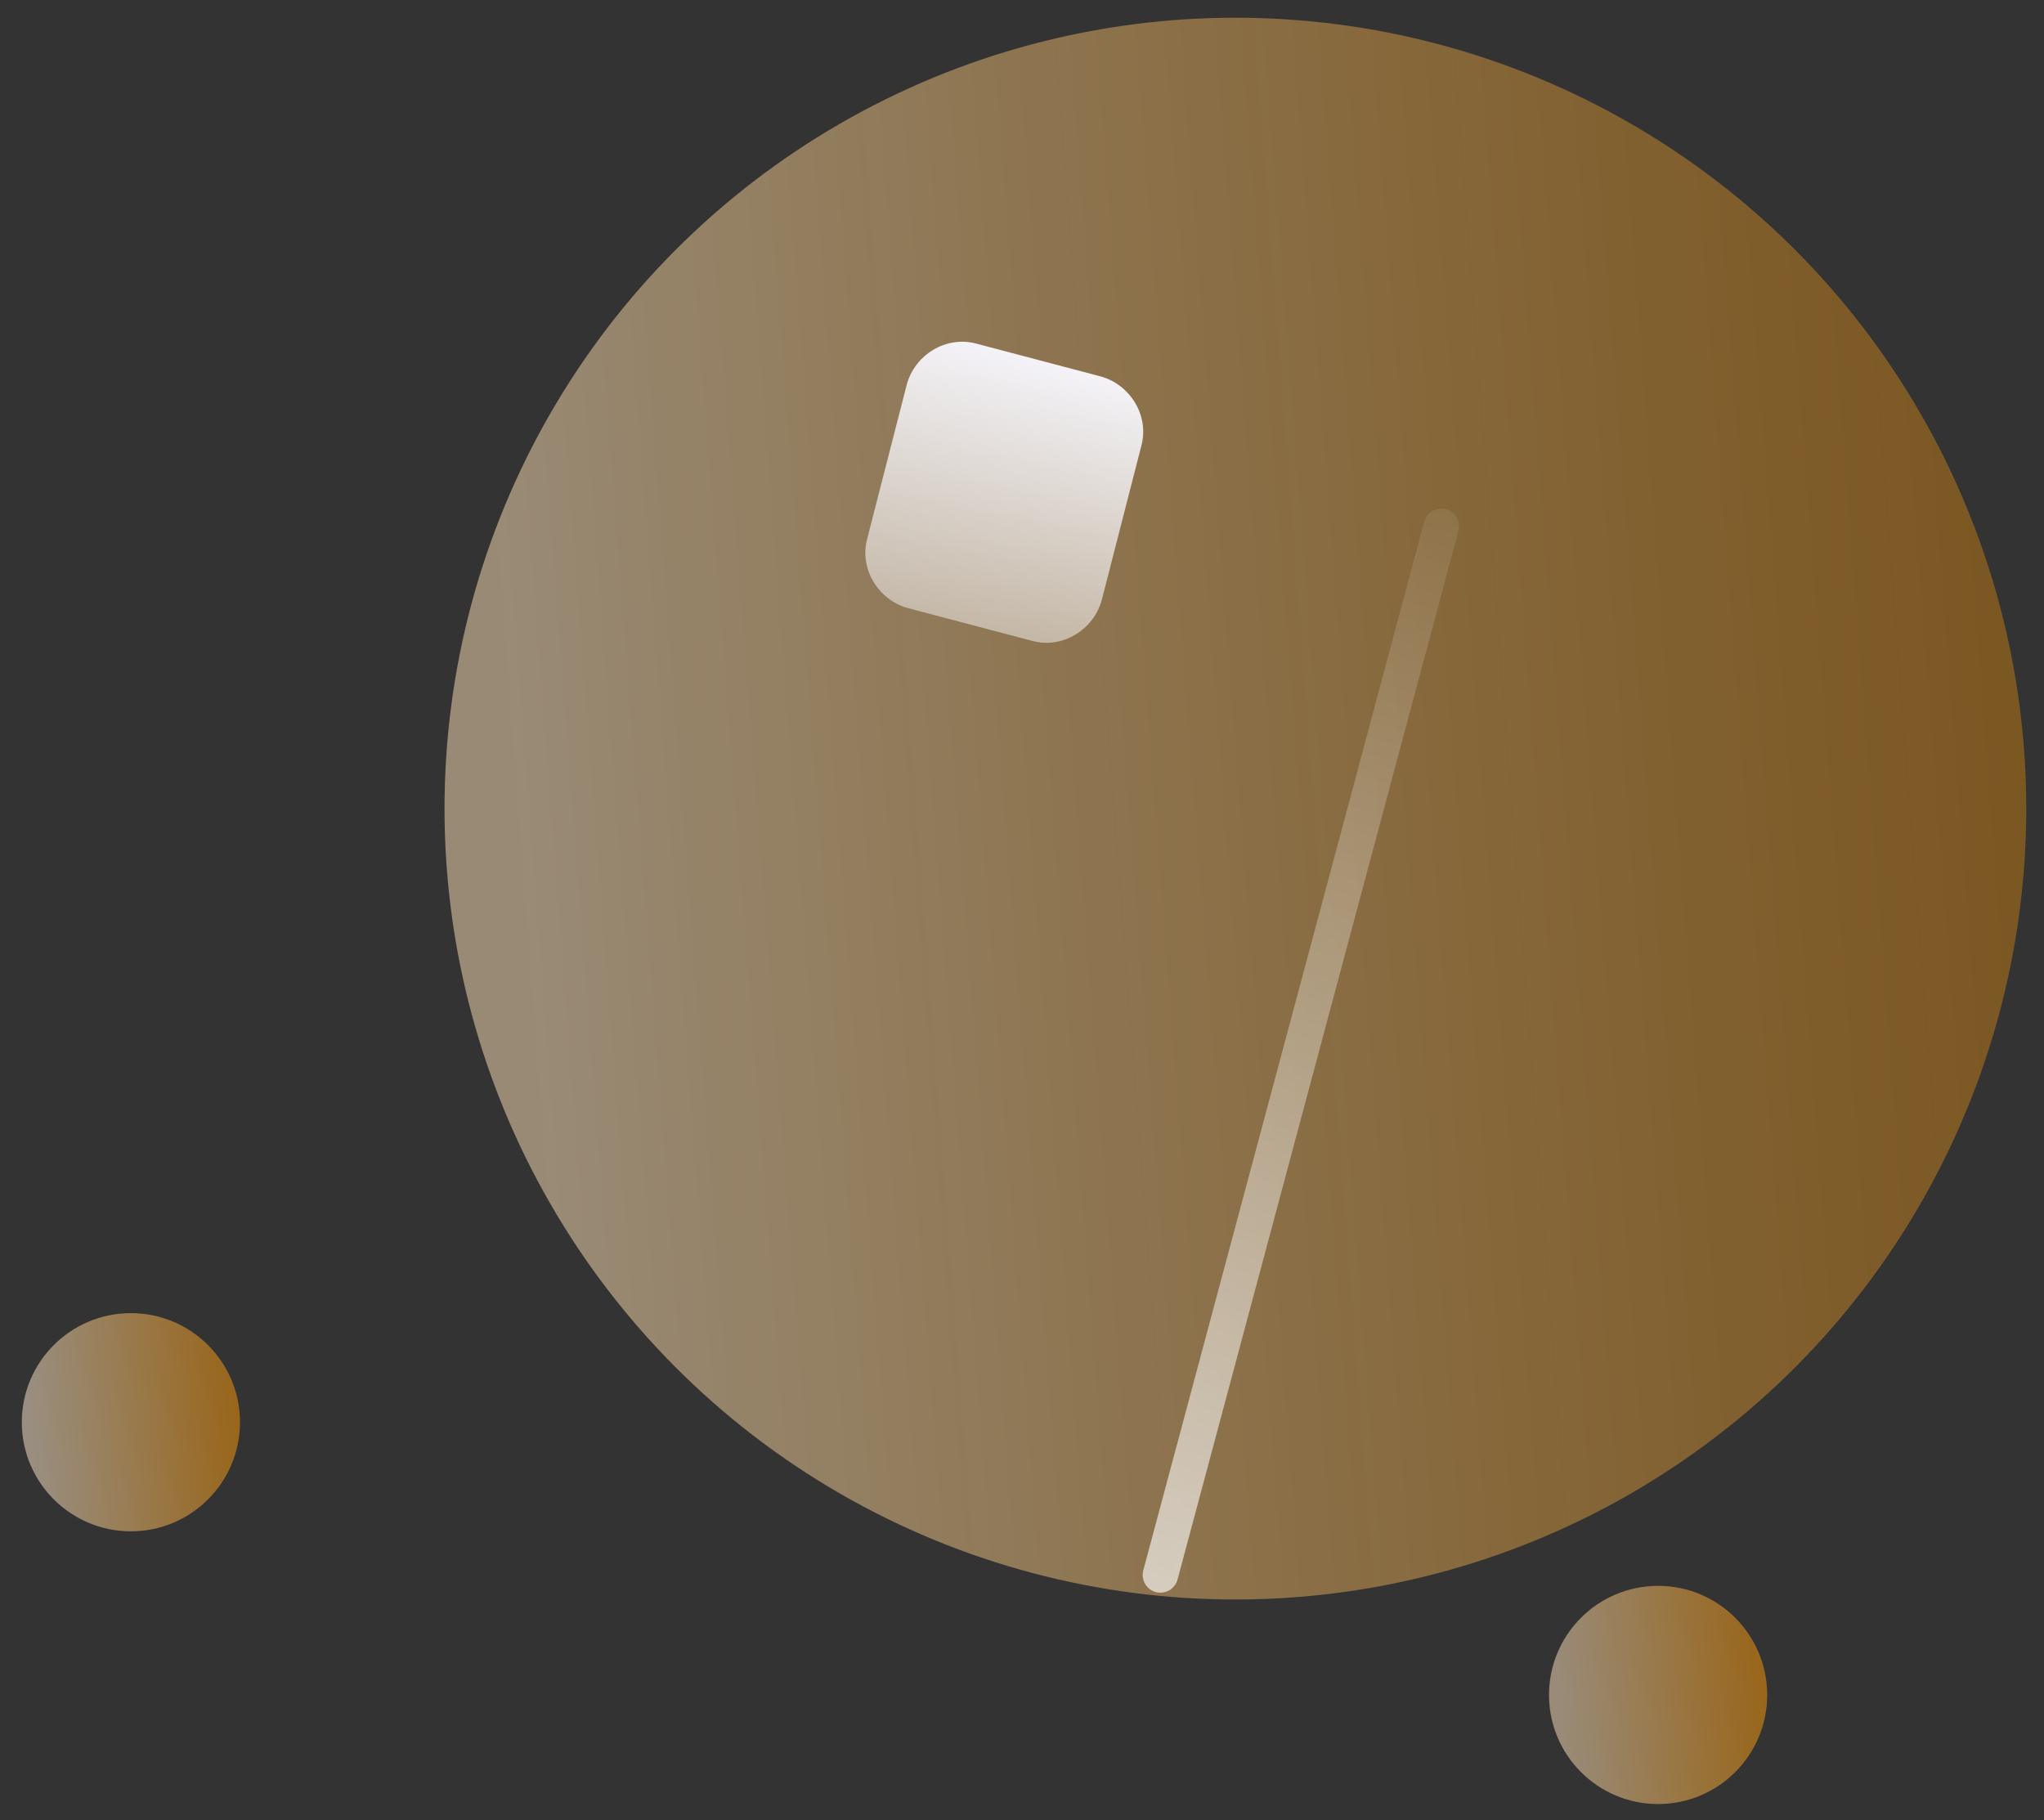 <?xml version="1.0" encoding="UTF-8"?>
<svg xmlns="http://www.w3.org/2000/svg" version="1.1" xmlns:xlink="http://www.w3.org/1999/xlink" viewBox="0 0 149.9 133.5">
  <rect x="0" y="0" width="149.9" height="133.5" fill="#333333" stroke="none"/>
  <defs>
    <style>
      .cls-1 {
        fill: #0053af;
      }

      .cls-2 {
        mask: url(#mask);
      }

      .cls-3 {
        fill: url(#linear-gradient-4);
      }

      .cls-4 {
        fill: url(#linear-gradient-2);
      }

      .cls-4, .cls-5, .cls-6 {
        fill-opacity: .5;
      }

      .cls-5 {
        fill: url(#linear-gradient);
      }

      .cls-6 {
        fill: url(#linear-gradient-3);
      }

      .cls-7 {
        fill: none;
        stroke: url(#linear-gradient-5);
        stroke-linecap: round;
        stroke-miterlimit: 4;
        stroke-width: 2.6px;
      }
    </style>
    <mask id="mask" x="-182.4" y="-10.7" width="343" height="156" maskUnits="userSpaceOnUse">
      <g id="mask0_21_212">
        <rect class="cls-1" x="-182.4" y="-10.7" width="343" height="156" rx="16" ry="16"/>
      </g>
    </mask>
    <linearGradient id="linear-gradient" x1="17.7" y1="42.2" x2="2.4" y2="41" gradientTransform="translate(0 145.8) scale(1 -1)" gradientUnits="userSpaceOnUse">
      <stop offset="0" stop-color="#ff9800"/>
      <stop offset="1" stop-color="#ffeacb"/>
    </linearGradient>
    <linearGradient id="linear-gradient-2" x1="129.7" y1="22.2" x2="114.4" y2="21" gradientTransform="translate(0 145.8) scale(1 -1)" gradientUnits="userSpaceOnUse">
      <stop offset="0" stop-color="#ff9800"/>
      <stop offset="1" stop-color="#ffe4bd"/>
    </linearGradient>
    <linearGradient id="linear-gradient-3" x1="149.3" y1="91.1" x2="38.3" y2="82.6" gradientTransform="translate(0 145.8) scale(1 -1)" gradientUnits="userSpaceOnUse">
      <stop offset="0" stop-color="#ff9800" stop-opacity=".7"/>
      <stop offset="1" stop-color="#ffe2b8"/>
    </linearGradient>
    <linearGradient id="linear-gradient-4" x1="-80.9" y1="348.1" x2="-80.9" y2="328.1" gradientTransform="translate(66.7 383.9) rotate(14.8) scale(1 -1) skewX(-.2)" gradientUnits="userSpaceOnUse">
      <stop offset="0" stop-color="#f4f3f8"/>
      <stop offset="1" stop-color="#faf9fb" stop-opacity=".5"/>
    </linearGradient>
    <linearGradient id="linear-gradient-5" x1="-1142.5" y1="-172.2" x2="-1039.9" y2="-172.2" gradientTransform="translate(211.8 -1023.3) rotate(-75) scale(1 -1) skewX(.2)" gradientUnits="userSpaceOnUse">
      <stop offset="0" stop-color="#fff" stop-opacity=".7"/>
      <stop offset="1" stop-color="#fff" stop-opacity="0"/>
    </linearGradient>
  </defs>
  <!-- Generator: Adobe Illustrator 28.6.0, SVG Export Plug-In . SVG Version: 1.2.0 Build 709)  -->
  <g>
    <g id="Layer_2">
      <g class="cls-2">
        <g>
          <circle class="cls-5" cx="9.6" cy="104.3" r="8"/>
          <circle class="cls-4" cx="121.6" cy="124.3" r="8"/>
        </g>
      </g>
      <circle class="cls-6" cx="90.6" cy="59.3" r="58"/>
      <path class="cls-3" d="M71.6,25.2l9.1,2.4c2.2.6,3.6,2.9,3,5.1l-2.9,11.3c-.6,2.2-2.9,3.6-5.1,3l-9.1-2.4c-2.2-.6-3.6-2.9-3-5.1l2.9-11.3c.6-2.2,2.9-3.6,5.1-3Z"/>
      <line class="cls-7" x1="85.1" y1="115.5" x2="105.7" y2="38.6"/>
    </g>
  </g>
</svg>